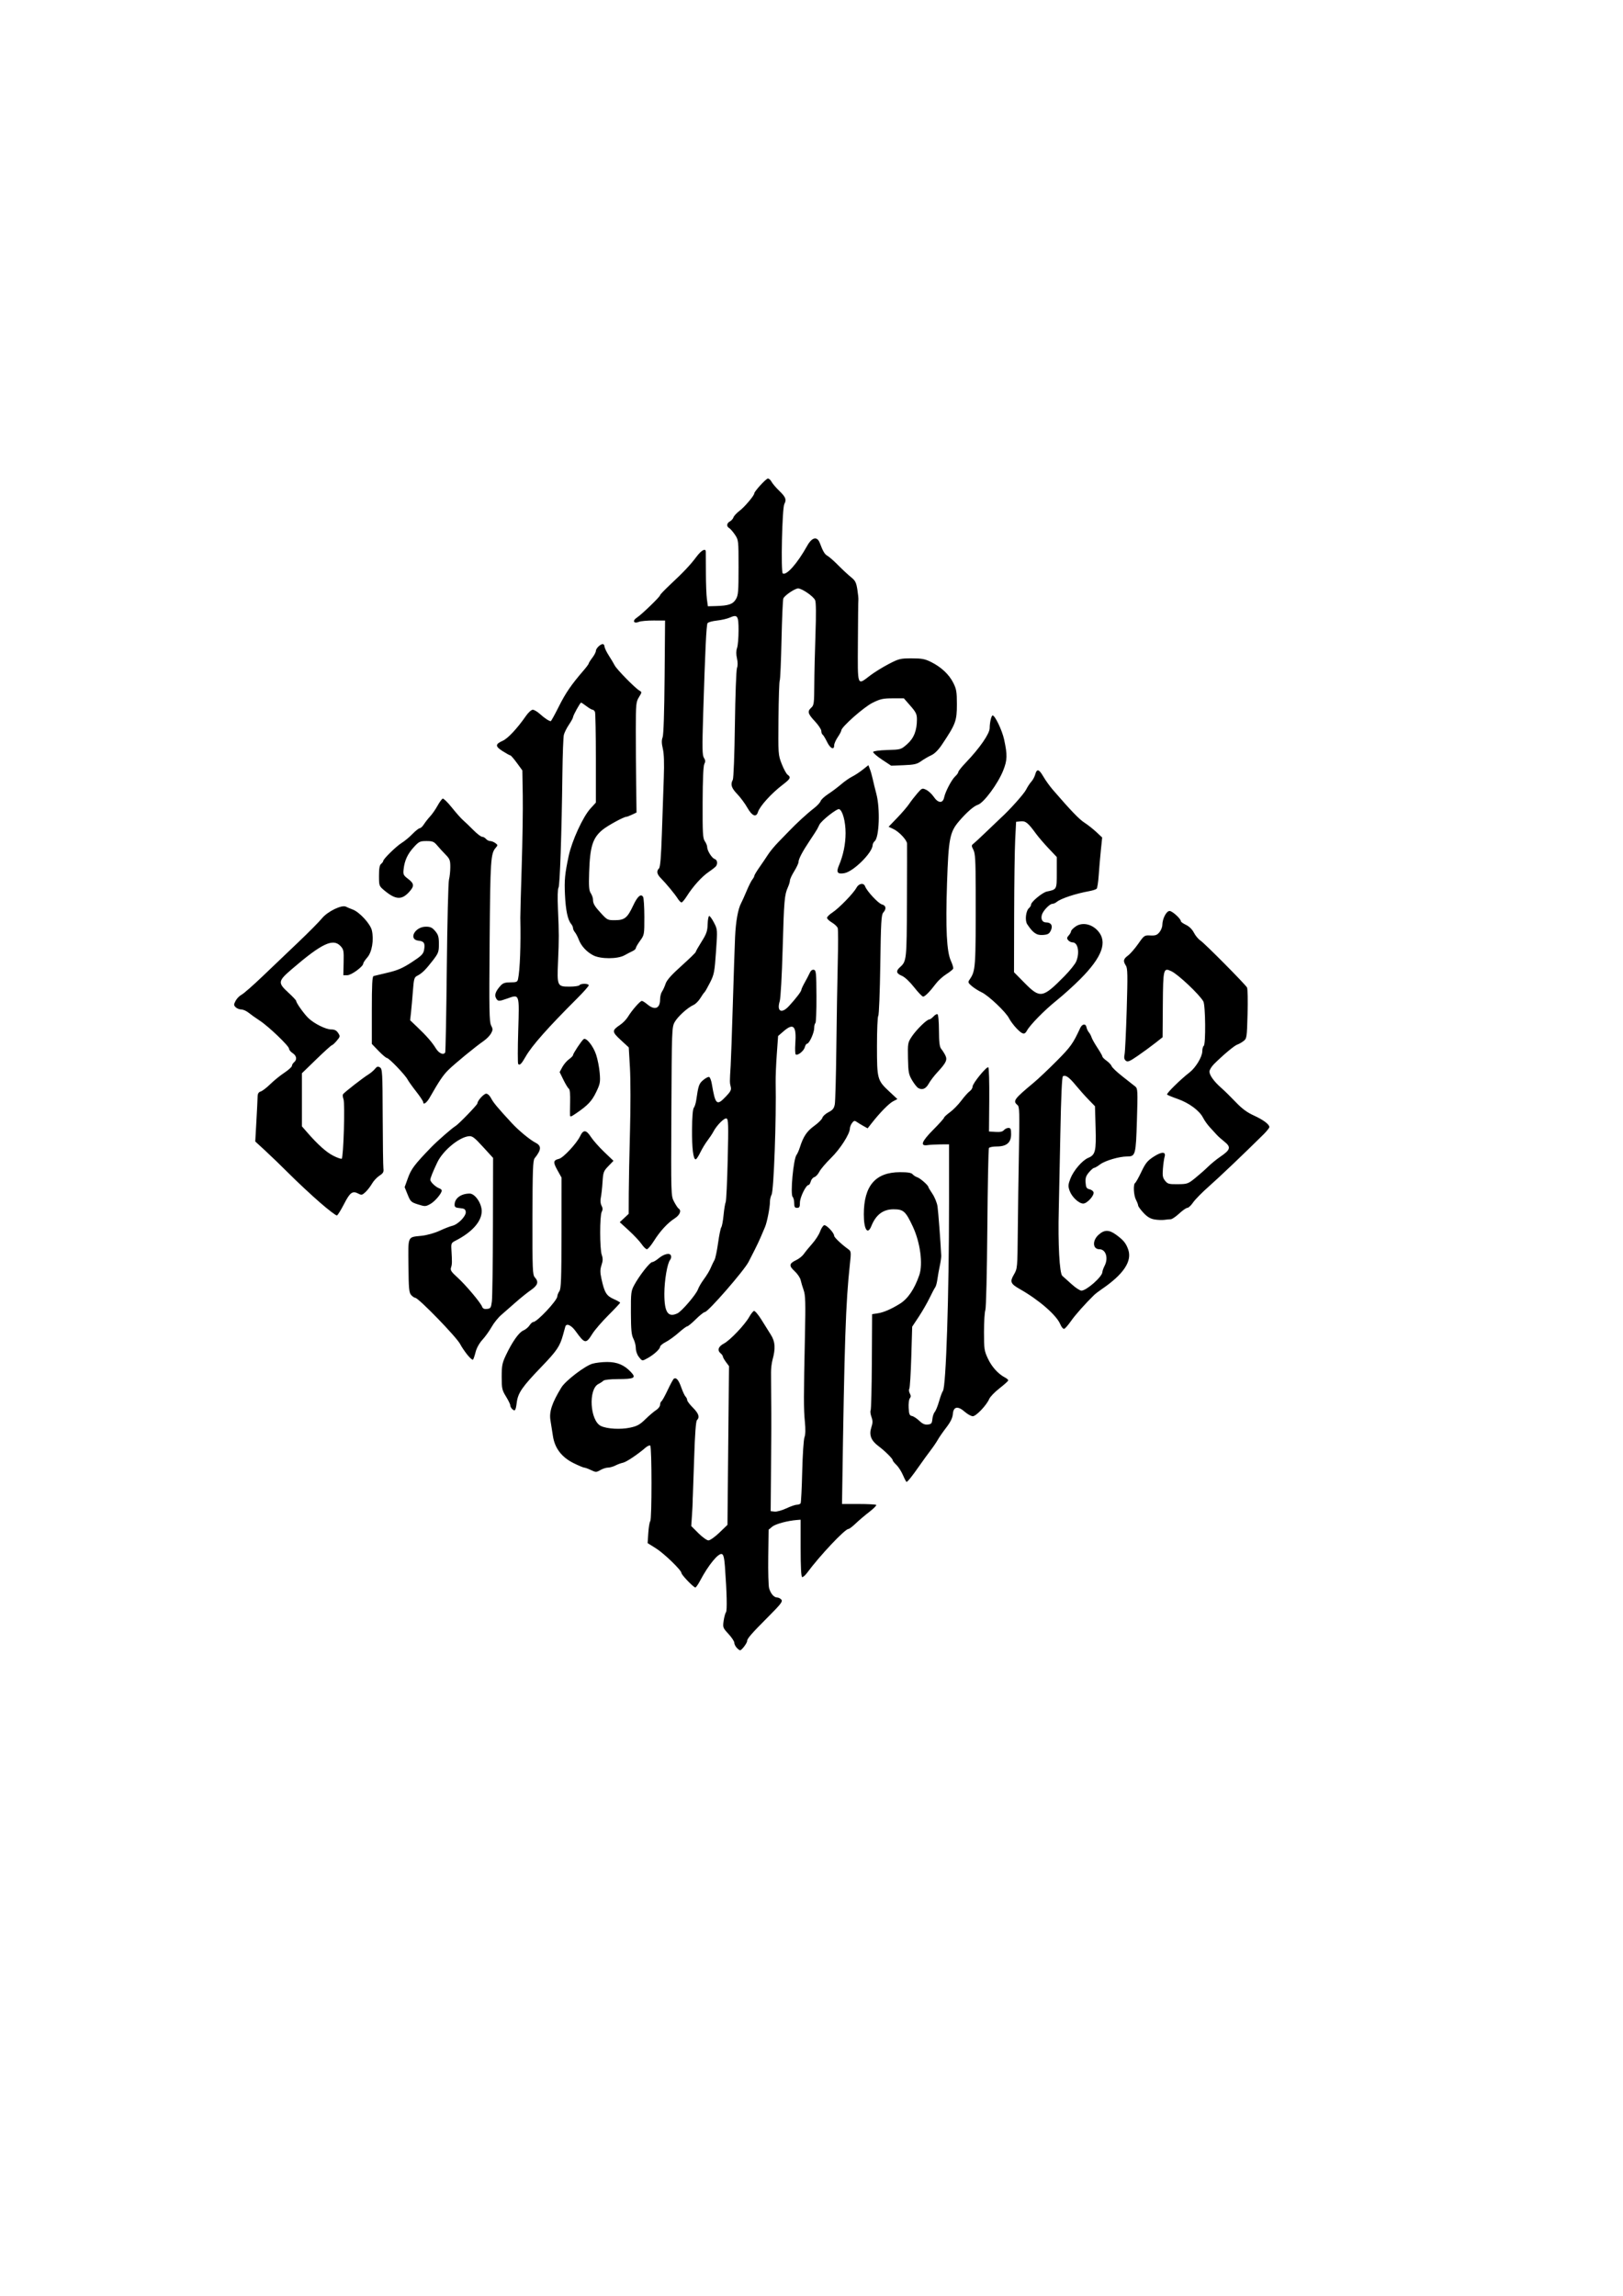<?xml version="1.0" encoding="UTF-8" standalone="no"?>
<!-- Created with Inkscape (http://www.inkscape.org/) --><svg height="297mm" id="svg2" inkscape:version="0.40+cvs" sodipodi:docbase="C:\My Documents\My Pictures" sodipodi:docname="diamante_illuminati.svg" sodipodi:version="0.32" width="210mm" xmlns="http://www.w3.org/2000/svg" xmlns:cc="http://web.resource.org/cc/" xmlns:dc="http://purl.org/dc/elements/1.1/" xmlns:inkscape="http://www.inkscape.org/namespaces/inkscape" xmlns:rdf="http://www.w3.org/1999/02/22-rdf-syntax-ns#" xmlns:sodipodi="http://inkscape.sourceforge.net/DTD/sodipodi-0.dtd" xmlns:svg="http://www.w3.org/2000/svg">
  <defs id="defs3"/>
  <sodipodi:namedview bordercolor="#666666" borderopacity="1.0" id="base" inkscape:current-layer="layer1" inkscape:cx="388.09899" inkscape:cy="523.98955" inkscape:document-units="px" inkscape:pageopacity="0.0" inkscape:pageshadow="2" inkscape:window-height="1153" inkscape:window-width="1600" inkscape:window-x="-4" inkscape:window-y="-4" inkscape:zoom="1.4346872" pagecolor="#ffffff"/>
  <g id="layer1" inkscape:groupmode="layer" inkscape:label="Layer 1">
    <path d="M 360.241,805.62 C 359.606,804.919 359.086,803.812 359.086,803.162 C 359.086,802.512 357.808,800.594 356.245,798.899 C 353.511,795.933 353.423,795.692 353.891,792.46 C 354.158,790.613 354.671,788.732 355.03,788.281 C 355.653,787.497 355.449,778.634 354.517,765.954 C 354.214,761.833 353.81,760.141 353.059,759.853 C 351.348,759.197 346.409,765.221 342.352,772.912 C 341.401,774.716 340.362,776.192 340.044,776.192 C 339.194,776.192 333.266,770.033 333.266,769.149 C 333.266,767.759 324.82,759.582 320.743,757.026 L 316.709,754.496 L 317.045,749.469 C 317.23,746.703 317.658,744.143 317.996,743.778 C 318.815,742.896 318.796,707.303 317.976,706.797 C 317.627,706.581 316.606,707.036 315.708,707.809 C 311.766,711.201 306.282,714.867 304.667,715.187 C 303.701,715.379 302.022,715.995 300.935,716.556 C 299.848,717.116 298.225,717.575 297.328,717.575 C 296.431,717.575 294.754,718.116 293.602,718.777 C 291.619,719.915 291.372,719.915 288.985,718.777 C 287.599,718.116 286.121,717.575 285.701,717.575 C 285.282,717.575 282.988,716.614 280.604,715.441 C 274.66,712.515 271.266,708.069 270.388,702.059 C 270.036,699.654 269.504,696.273 269.205,694.546 C 268.474,690.324 269.93,685.917 274.544,678.384 C 276.569,675.077 286.036,667.836 289.733,666.767 C 291.313,666.309 294.544,665.935 296.913,665.935 C 301.822,665.935 305.226,667.364 308.481,670.789 C 311.271,673.726 310.266,674.285 302.178,674.299 C 298.475,674.305 295.54,674.631 295.084,675.088 C 294.656,675.516 293.572,676.231 292.676,676.676 C 287.579,679.21 288.521,694.772 293.923,697.258 C 296.991,698.671 303.475,699.026 308.134,698.038 C 311.588,697.305 312.901,696.58 315.64,693.899 C 317.467,692.111 319.824,690.105 320.88,689.441 C 321.935,688.777 322.799,687.631 322.799,686.895 C 322.799,686.159 323.101,685.37 323.471,685.142 C 323.84,684.913 325.223,682.42 326.543,679.601 C 327.863,676.782 329.224,674.302 329.568,674.09 C 330.735,673.368 331.88,674.74 333.171,678.405 C 333.879,680.416 334.819,682.421 335.258,682.861 C 335.698,683.3 336.057,684.068 336.057,684.567 C 336.057,685.066 337.314,686.731 338.849,688.266 C 341.688,691.105 342.281,692.928 340.835,694.374 C 340.302,694.908 339.842,701.128 339.471,712.832 C 339.163,722.541 338.87,730.955 338.82,731.531 C 338.77,732.107 338.738,733.206 338.749,733.974 C 338.76,734.741 338.605,737.793 338.405,740.756 L 338.042,746.143 L 341.553,749.654 C 343.483,751.584 345.691,753.164 346.46,753.164 C 347.228,753.164 349.634,751.457 351.806,749.37 L 355.754,745.576 L 356.129,706.767 L 356.505,667.958 L 355.004,665.928 C 354.179,664.812 353.503,663.61 353.503,663.258 C 353.503,662.905 353.032,662.226 352.456,661.748 C 350.64,660.241 351.245,658.374 354.027,656.91 C 357.038,655.324 364.259,647.726 366.416,643.873 C 367.223,642.433 368.25,641.131 368.699,640.982 C 369.149,640.832 370.761,642.695 372.281,645.123 C 373.802,647.55 375.928,650.949 377.006,652.677 C 379.12,656.066 379.325,659.276 377.783,664.889 C 377.361,666.424 377.036,669.171 377.06,670.995 C 377.084,672.818 377.092,674.78 377.076,675.356 C 377.061,675.932 377.09,680.249 377.14,684.951 C 377.24,694.212 377.226,698.429 377.018,722.808 L 376.88,738.858 L 378.807,739.08 C 379.867,739.202 382.438,738.495 384.521,737.51 C 386.604,736.524 388.937,735.718 389.706,735.718 C 390.475,735.718 391.294,735.41 391.526,735.034 C 391.758,734.658 392.11,727.671 392.308,719.508 C 392.506,711.344 393.006,703.787 393.42,702.715 C 393.916,701.429 393.978,698.811 393.602,695.038 C 392.993,688.924 393,682.829 393.649,652.81 C 393.992,636.932 393.887,633.264 393.021,630.828 C 392.449,629.22 391.782,626.986 391.54,625.864 C 391.297,624.743 389.979,622.799 388.609,621.545 C 385.717,618.896 385.873,617.781 389.365,616.124 C 390.737,615.473 392.414,614.128 393.093,613.137 C 393.771,612.145 395.619,609.88 397.199,608.104 C 398.779,606.328 400.505,603.658 401.034,602.171 C 401.564,600.683 402.445,599.294 402.993,599.084 C 404.032,598.685 407.934,602.761 407.934,604.244 C 407.934,605.007 411.519,608.41 414.849,610.807 C 416.23,611.802 416.269,612.165 415.622,618.134 C 413.576,637.039 412.973,654.894 411.855,729.787 L 411.772,735.369 L 419.912,735.369 C 424.389,735.369 428.256,735.573 428.506,735.822 C 428.756,736.071 427.19,737.642 425.025,739.311 C 422.86,740.981 419.869,743.525 418.377,744.964 C 416.886,746.404 415.32,747.581 414.898,747.581 C 413.19,747.581 400.783,760.755 394.677,769.051 C 393.755,770.305 392.67,771.22 392.267,771.086 C 391.789,770.926 391.535,766.026 391.535,756.943 L 391.535,743.045 L 389.79,743.184 C 385.061,743.56 379.297,745.112 377.681,746.443 L 375.875,747.93 L 375.7,761.189 C 375.604,768.481 375.793,775.39 376.119,776.541 C 376.874,779.199 378.499,781.077 380.043,781.077 C 380.705,781.077 381.639,781.552 382.121,782.132 C 382.861,783.024 381.877,784.311 375.752,790.453 C 367.504,798.725 365.366,801.18 365.366,802.377 C 365.366,803.385 362.7,806.897 361.935,806.897 C 361.638,806.897 360.876,806.322 360.241,805.62 z M 441.571,721.237 C 440.786,719.414 439.335,717.161 438.345,716.231 C 437.355,715.301 436.545,714.27 436.545,713.941 C 436.545,713.173 432.719,709.398 429.485,706.975 C 425.96,704.335 424.917,701.552 426.103,697.958 C 426.847,695.703 426.858,694.698 426.159,692.765 C 425.682,691.446 425.506,690.021 425.768,689.597 C 426.03,689.174 426.3,678.417 426.368,665.693 L 426.493,642.558 L 429.251,642.136 C 432.101,641.701 435.796,640.106 440.034,637.484 C 443.987,635.038 447.2,630.311 449.559,623.469 C 451.445,617.998 450.029,607.43 446.365,599.642 C 442.864,592.198 441.814,591.266 436.935,591.272 C 431.855,591.279 428.335,593.946 426.12,599.467 C 424.285,604.042 422.426,601.138 422.435,593.71 C 422.451,579.769 428.141,573.15 440.123,573.132 C 443.948,573.126 445.684,573.411 446.292,574.144 C 446.757,574.705 447.804,575.375 448.618,575.633 C 450.019,576.078 453.99,579.574 453.99,580.363 C 453.99,580.565 454.896,582.081 456.003,583.731 C 457.11,585.381 458.224,588.145 458.478,589.872 C 458.85,592.388 459.964,607.147 460.296,613.947 C 460.334,614.715 460.024,616.913 459.609,618.832 C 459.193,620.751 458.66,623.734 458.424,625.461 C 458.188,627.188 457.711,628.961 457.364,629.4 C 457.017,629.839 455.77,632.194 454.593,634.634 C 453.415,637.073 451.02,641.229 449.27,643.868 L 446.089,648.668 L 445.65,663.412 C 445.409,671.521 444.974,678.54 444.684,679.009 C 444.394,679.479 444.507,680.518 444.935,681.318 C 445.509,682.39 445.507,683.021 444.929,683.718 C 444.495,684.24 444.239,686.326 444.357,688.377 C 444.533,691.453 444.809,692.133 445.965,692.338 C 446.733,692.474 448.343,693.522 449.544,694.667 C 451.142,696.191 452.264,696.687 453.731,696.52 C 455.459,696.322 455.767,695.954 455.964,693.848 C 456.09,692.505 456.611,690.935 457.123,690.359 C 457.634,689.784 458.589,687.428 459.246,685.126 C 459.902,682.823 460.743,680.559 461.115,680.095 C 462.646,678.181 464.109,633.087 464.109,587.778 L 464.109,559.516 L 459.922,559.544 C 457.619,559.56 454.804,559.717 453.666,559.893 C 449.803,560.493 450.646,558.16 456.376,552.392 C 459.286,549.463 461.667,546.808 461.667,546.492 C 461.667,546.176 462.959,544.981 464.539,543.836 C 466.119,542.692 468.619,540.137 470.095,538.16 C 471.571,536.182 473.418,534.115 474.2,533.567 C 474.983,533.019 475.623,531.988 475.623,531.276 C 475.623,529.718 482.475,521.324 483.32,521.847 C 483.647,522.049 483.854,529.194 483.781,537.725 L 483.648,553.236 L 486.85,553.444 C 489.087,553.589 490.321,553.327 490.947,552.572 C 491.441,551.978 492.434,551.491 493.154,551.491 C 494.239,551.491 494.465,552.024 494.465,554.581 C 494.465,558.678 492.249,560.563 487.433,560.563 C 485.589,560.563 483.87,560.901 483.615,561.315 C 483.36,561.728 483.011,579.335 482.84,600.442 C 482.665,622.101 482.241,639.577 481.868,640.559 C 481.504,641.517 481.206,646.334 481.206,651.264 C 481.206,659.647 481.333,660.497 483.173,664.388 C 485.06,668.377 488.155,671.777 491.499,673.534 C 492.362,673.987 493.069,674.611 493.069,674.92 C 493.069,675.228 491.162,676.961 488.832,678.771 C 486.502,680.58 484.226,682.931 483.773,683.994 C 482.457,687.086 477.357,692.453 475.734,692.453 C 474.932,692.453 473.177,691.487 471.833,690.308 C 468.412,687.304 466.279,687.683 465.979,691.348 C 465.821,693.279 464.877,695.227 462.766,697.978 C 461.122,700.12 459.253,702.815 458.614,703.967 C 457.975,705.118 456.37,707.473 455.048,709.201 C 453.726,710.928 451.223,714.382 449.484,716.877 C 446.074,721.771 443.841,724.553 443.323,724.553 C 443.144,724.553 442.355,723.061 441.571,721.237 z M 250.364,688.824 C 249.904,688.363 249.527,687.583 249.527,687.09 C 249.527,686.597 248.585,684.662 247.433,682.791 C 245.519,679.68 245.34,678.857 245.34,673.185 C 245.341,667.766 245.601,666.432 247.398,662.633 C 250.492,656.094 253.784,651.421 255.921,650.536 C 256.972,650.1 258.326,648.991 258.929,648.07 C 259.533,647.149 260.362,646.396 260.772,646.396 C 262.638,646.396 272.555,635.812 272.555,633.821 C 272.555,633.232 273.008,632.104 273.561,631.314 C 274.394,630.125 274.57,625.228 274.588,602.823 L 274.608,575.768 L 272.587,572.135 C 270.391,568.188 270.52,567.3 273.39,566.598 C 275.485,566.086 282.039,559.041 283.707,555.509 C 285.244,552.253 286.669,552.339 288.919,555.823 C 289.983,557.471 292.914,560.791 295.433,563.201 L 300.012,567.584 L 297.499,570.18 C 295.164,572.592 294.963,573.145 294.654,578.009 C 294.472,580.887 294.096,584.289 293.819,585.567 C 293.505,587.013 293.639,588.497 294.171,589.493 C 294.808,590.681 294.83,591.463 294.259,592.53 C 293.244,594.427 293.259,610.633 294.278,613.558 C 294.883,615.291 294.857,616.457 294.167,618.546 C 293.44,620.747 293.435,622.047 294.137,625.286 C 295.586,631.964 296.564,633.586 300.085,635.144 C 301.831,635.916 303.26,636.727 303.26,636.946 C 303.26,637.165 300.669,639.932 297.502,643.094 C 294.336,646.257 290.827,650.322 289.705,652.128 C 286.56,657.189 285.984,657.103 281.535,650.909 C 279.366,647.888 276.968,646.829 276.453,648.664 C 276.319,649.144 275.82,650.949 275.345,652.677 C 273.811,658.252 272.334,660.445 264.948,668.117 C 255.31,678.129 253.294,681.043 252.696,685.835 C 252.204,689.77 251.812,690.272 250.364,688.824 z M 228.476,662.323 C 227.164,660.663 225.633,658.381 225.073,657.25 C 223.426,653.92 204.67,634.583 203.055,634.549 C 202.635,634.54 201.745,633.93 201.079,633.194 C 200.029,632.034 199.851,630.111 199.749,618.819 C 199.615,603.94 199.147,604.99 206.261,604.218 C 208.849,603.937 212.596,602.886 214.984,601.77 C 217.287,600.694 220.085,599.599 221.201,599.338 C 224.061,598.667 228.055,594.514 227.771,592.508 C 227.589,591.225 227.04,590.877 224.928,590.702 C 222.846,590.53 222.311,590.199 222.311,589.086 C 222.311,585.907 225.419,583.591 229.684,583.591 C 232.299,583.591 235.57,588.364 235.57,592.178 C 235.57,597.217 230.842,602.526 222.66,606.673 C 220.753,607.64 220.583,608.01 220.751,610.841 C 221.123,617.113 221.102,618.165 220.581,619.715 C 220.135,621.042 220.638,621.828 223.708,624.6 C 227.704,628.209 235.044,636.92 235.791,638.941 C 236.121,639.834 236.829,640.144 238.183,639.988 C 239.926,639.787 240.147,639.439 240.544,636.278 C 240.785,634.359 241.017,617.796 241.059,599.472 L 241.136,566.155 L 236.19,560.742 C 231.93,556.082 230.963,555.36 229.23,555.547 C 224.455,556.064 216.579,562.613 213.864,568.325 C 211.633,573.019 210.448,575.981 210.448,576.864 C 210.448,577.92 213.052,580.403 214.81,581.023 C 215.481,581.26 216.031,581.732 216.031,582.071 C 216.031,583.489 212.716,587.418 210.461,588.673 C 208.147,589.96 207.859,589.97 204.431,588.89 C 201.071,587.831 200.733,587.512 199.356,584.103 L 197.881,580.451 L 199.517,575.924 C 201.105,571.528 202.714,569.402 210.8,561.018 C 213.753,557.955 221.112,551.526 222.744,550.583 C 224.253,549.711 233.477,540.176 233.477,539.488 C 233.477,538.182 236.593,534.743 237.777,534.743 C 238.481,534.743 239.526,535.73 240.178,537.011 C 241.237,539.089 243.387,541.665 250.291,549.129 C 253.674,552.786 259.143,557.305 261.913,558.732 C 264.894,560.269 264.774,562.193 261.439,566.339 C 260.614,567.365 260.433,572.379 260.392,595.398 C 260.347,620.954 260.442,623.327 261.564,624.569 C 263.552,626.769 263.032,628.421 259.605,630.791 C 257.864,631.995 254.491,634.708 252.11,636.819 C 249.73,638.931 246.573,641.695 245.096,642.962 C 243.619,644.229 241.511,646.859 240.413,648.806 C 239.314,650.752 237.288,653.576 235.909,655.081 C 234.421,656.706 233.079,659.112 232.605,661.004 C 232.166,662.757 231.595,664.449 231.335,664.765 C 231.075,665.081 229.789,663.982 228.476,662.323 z M 312.382,663.399 C 311.56,662.354 310.936,660.531 310.936,659.177 C 310.936,657.866 310.405,655.789 309.756,654.561 C 308.808,652.764 308.569,650.282 308.535,641.86 C 308.496,632.048 308.6,631.196 310.195,628.253 C 312.669,623.686 317.842,617.087 318.948,617.087 C 319.472,617.087 320.809,616.323 321.92,615.388 C 324.647,613.093 327.532,612.391 328.104,613.882 C 328.342,614.503 328.164,615.461 327.708,616.01 C 326.325,617.677 324.892,626.142 324.892,632.648 C 324.892,641.683 326.694,644.347 331.314,642.142 C 333.388,641.152 340.387,632.984 341.291,630.497 C 341.675,629.442 342.774,627.491 343.734,626.162 C 345.955,623.085 346.98,621.365 347.891,619.181 C 348.291,618.221 348.972,616.828 349.403,616.085 C 349.835,615.342 350.626,611.598 351.162,607.766 C 351.698,603.933 352.409,600.459 352.742,600.045 C 353.075,599.631 353.576,596.937 353.854,594.059 C 354.133,591.18 354.596,588.354 354.884,587.778 C 355.172,587.203 355.618,577.855 355.875,567.005 C 356.281,549.897 356.205,547.226 355.305,546.881 C 354.215,546.463 350.474,550.219 348.835,553.377 C 348.342,554.328 347.061,556.256 345.99,557.661 C 344.918,559.065 343.322,561.706 342.443,563.529 C 341.564,565.352 340.564,566.844 340.222,566.844 C 339.013,566.844 338.363,561.497 338.432,552.121 C 338.475,546.175 338.797,542.267 339.294,541.654 C 339.73,541.116 340.268,539.419 340.488,537.884 C 341.513,530.742 341.834,529.819 343.898,528.083 C 345.056,527.109 346.356,526.429 346.787,526.573 C 347.218,526.717 347.806,528.222 348.094,529.917 C 349.847,540.252 350.506,540.841 355.012,536.104 C 357.333,533.665 357.734,532.842 357.337,531.333 C 356.829,529.404 356.828,528.849 357.313,521.136 C 357.482,518.449 357.959,504.946 358.373,491.129 C 358.786,477.312 359.285,462.446 359.48,458.094 C 359.82,450.495 360.944,444.275 362.478,441.498 C 362.876,440.777 364.058,438.147 365.106,435.652 C 366.154,433.157 367.426,430.62 367.933,430.014 C 368.44,429.408 368.86,428.623 368.866,428.27 C 368.872,427.916 369.981,426.057 371.331,424.138 C 372.68,422.219 374.592,419.392 375.58,417.857 C 376.568,416.322 378.834,413.583 380.617,411.771 C 382.4,409.959 384.801,407.483 385.952,406.269 C 389.352,402.685 394.811,397.682 397.952,395.273 C 399.562,394.038 401.069,392.432 401.3,391.704 C 401.531,390.976 403.196,389.42 405.001,388.246 C 406.806,387.072 409.657,384.932 411.336,383.492 C 413.015,382.051 415.446,380.351 416.737,379.715 C 418.029,379.078 420.343,377.562 421.88,376.345 L 424.674,374.132 L 425.427,376.106 C 425.841,377.192 426.45,379.337 426.78,380.872 C 427.11,382.408 427.918,385.705 428.577,388.199 C 430.48,395.408 429.978,409.439 427.751,411.287 C 427.214,411.732 426.762,412.608 426.746,413.232 C 426.651,416.916 417.426,426.084 412.974,426.919 C 409.585,427.555 408.829,426.558 410.22,423.289 C 412.383,418.204 413.516,412.711 413.516,407.306 C 413.516,401.693 412.058,396.268 410.375,395.623 C 409.323,395.219 401.743,401.179 400.734,403.203 C 400.351,403.97 399.852,404.964 399.624,405.41 C 399.397,405.856 397.774,408.368 396.017,410.992 C 392.385,416.416 390.488,420.04 390.488,421.551 C 390.488,422.121 389.546,424.119 388.395,425.99 C 387.243,427.861 386.301,429.89 386.301,430.498 C 386.301,431.105 385.856,432.592 385.313,433.802 C 383.633,437.541 383.408,440.176 382.743,463.914 C 382.377,476.981 381.759,488.052 381.314,489.507 C 379.767,494.565 382.204,495.84 385.848,491.881 C 389.208,488.228 391.884,484.731 391.884,483.99 C 391.884,483.624 392.664,481.94 393.617,480.248 C 394.57,478.557 395.67,476.443 396.061,475.552 C 396.498,474.556 397.243,474.022 397.992,474.167 C 399.096,474.382 399.217,475.604 399.274,487.155 C 399.31,494.169 399.074,500.07 398.751,500.269 C 398.428,500.469 398.164,501.568 398.164,502.712 C 398.164,505.012 395.729,510.319 394.674,510.319 C 394.305,510.319 393.811,511.088 393.575,512.027 C 393.125,513.822 390.167,516.217 389.165,515.598 C 388.842,515.399 388.735,513.056 388.925,510.391 C 389.556,501.583 388.08,500.006 383.175,504.245 L 380.515,506.545 L 379.87,515.585 C 379.515,520.557 379.266,526.666 379.317,529.161 C 379.679,547.038 378.413,582.078 377.331,584.099 C 376.891,584.921 376.531,586.459 376.531,587.516 C 376.531,590.394 375.123,597.611 374.096,599.99 C 373.6,601.142 372.664,603.34 372.017,604.875 C 371.369,606.41 370.033,609.237 369.048,611.156 C 368.062,613.075 366.727,615.693 366.08,616.973 C 363.948,621.193 346.254,641.511 344.71,641.511 C 344.23,641.511 342.251,643.081 340.311,645 C 338.372,646.919 336.475,648.49 336.096,648.49 C 335.716,648.49 333.818,649.9 331.877,651.624 C 329.935,653.349 327.099,655.396 325.573,656.174 C 324.047,656.953 322.799,657.996 322.799,658.492 C 322.799,659.589 319.754,662.38 316.759,664.027 C 313.971,665.56 314.096,665.578 312.382,663.399 z M 518.503,647.463 C 516.649,643.026 508.106,635.601 498.762,630.305 C 494.167,627.7 493.767,626.724 495.84,623.178 C 497.541,620.269 497.567,619.974 497.734,602.084 C 497.827,592.105 498.08,574.33 498.297,562.584 C 498.64,543.956 498.554,541.114 497.624,540.342 C 495.19,538.322 495.833,537.434 505.63,529.273 C 507.741,527.515 512.765,522.761 516.795,518.708 C 523.586,511.88 524.755,510.241 528.257,502.643 C 529.221,500.55 530.981,500.351 531.338,502.294 C 531.478,503.062 531.995,504.161 532.486,504.737 C 532.976,505.313 533.569,506.414 533.803,507.186 C 534.037,507.957 535.33,510.261 536.677,512.306 C 538.024,514.351 539.126,516.289 539.126,516.613 C 539.126,516.938 540.049,517.86 541.178,518.664 C 542.306,519.468 543.42,520.667 543.653,521.328 C 543.885,521.99 546.29,524.259 548.996,526.37 C 551.702,528.48 554.491,530.679 555.192,531.254 C 556.384,532.233 556.437,533.307 555.996,547.721 C 555.474,564.8 555.298,565.448 551.178,565.448 C 547.344,565.448 540.383,567.499 537.951,569.345 C 536.729,570.272 535.422,571.031 535.047,571.031 C 534.672,571.031 533.536,572.016 532.523,573.22 C 531.069,574.947 530.725,576.009 530.891,578.251 C 531.066,580.627 531.386,581.16 532.841,581.501 C 533.799,581.725 534.677,582.402 534.794,583.006 C 535.111,584.655 531.579,588.476 529.737,588.476 C 527.575,588.476 524.101,585.182 523.045,582.132 C 522.305,579.995 522.361,579.146 523.426,576.359 C 524.947,572.375 529.242,567.349 532.156,566.142 C 535.685,564.68 536.128,562.86 535.784,551.246 L 535.478,540.883 L 532.323,537.639 C 530.588,535.854 527.749,532.667 526.015,530.557 C 522.793,526.635 521.067,525.444 519.788,526.259 C 519.326,526.553 518.883,536.525 518.557,553.934 C 518.276,568.902 517.924,585.859 517.774,591.617 C 517.346,608.007 518.134,622.65 519.506,623.817 C 520.126,624.344 522.181,626.186 524.073,627.91 C 525.964,629.633 528.117,631.044 528.857,631.044 C 531.349,631.044 539.041,624.235 539.105,621.972 C 539.121,621.396 539.603,620.026 540.177,618.927 C 542.147,615.148 540.791,610.807 537.64,610.807 C 534.355,610.807 534.085,606.623 537.188,603.789 C 540.027,601.195 542.343,601.179 545.825,603.726 C 549.417,606.355 550.632,607.84 551.726,610.94 C 553.74,616.648 549.441,623.083 538.759,630.346 C 537.348,631.306 535.675,632.595 535.043,633.212 C 530.697,637.447 525.85,642.899 523.764,645.899 C 522.416,647.839 520.92,649.557 520.44,649.717 C 519.948,649.881 519.102,648.897 518.503,647.463 z M 313.774,608.304 C 312.84,606.933 310.053,603.958 307.58,601.692 L 303.085,597.573 L 305.266,595.536 L 307.446,593.499 L 307.487,583.486 C 307.509,577.979 307.78,564.209 308.091,552.887 C 308.401,541.565 308.391,527.761 308.069,522.213 L 307.484,512.124 L 303.556,508.497 C 299.182,504.458 299.158,503.857 303.261,501.094 C 304.603,500.191 306.33,498.412 307.098,497.141 C 308.992,494.005 313.034,489.385 313.882,489.385 C 314.262,489.385 315.505,490.17 316.646,491.129 C 320.199,494.119 322.799,493.093 322.799,488.703 C 322.799,487.329 323.225,485.587 323.746,484.83 C 324.267,484.072 325.056,482.338 325.499,480.976 C 326.066,479.23 328.357,476.655 333.26,472.253 C 337.085,468.818 340.222,465.764 340.23,465.467 C 340.238,465.17 341.528,462.895 343.096,460.412 C 345.503,456.6 345.965,455.271 346.061,451.88 C 346.124,449.671 346.471,447.864 346.832,447.864 C 347.193,447.864 348.256,449.355 349.194,451.178 C 350.898,454.488 350.899,454.508 350.145,465.326 C 349.447,475.333 349.221,476.49 347.184,480.504 C 345.971,482.893 344.761,485.006 344.494,485.198 C 344.227,485.39 343.327,486.67 342.493,488.044 C 341.659,489.417 340.16,490.913 339.163,491.367 C 336.19,492.722 331.443,497.035 329.933,499.754 C 328.569,502.211 328.516,503.646 328.323,543.466 C 328.125,584.582 328.126,584.642 329.643,587.56 C 330.479,589.166 331.479,590.677 331.865,590.915 C 333.382,591.853 332.49,594.091 329.951,595.721 C 326.463,597.96 322.831,601.904 319.756,606.794 C 318.369,609.001 316.837,610.805 316.352,610.802 C 315.868,610.799 314.707,609.675 313.774,608.304 z M 564.566,596.236 C 562.536,595.885 561.023,594.972 559.176,592.984 C 557.764,591.464 556.601,589.864 556.59,589.428 C 556.58,588.992 556.102,587.736 555.529,586.637 C 554.375,584.424 554.111,579.016 555.126,578.388 C 555.483,578.168 556.854,575.716 558.173,572.939 C 560.187,568.701 561.15,567.516 564.178,565.557 C 568.153,562.985 570.304,563.015 569.521,565.631 C 569.264,566.49 568.899,569.077 568.71,571.379 C 568.425,574.848 568.605,575.866 569.759,577.311 C 571.014,578.882 571.633,579.05 576.004,579.004 C 580.658,578.954 581.01,578.828 584.59,575.925 C 586.643,574.26 589.459,571.771 590.848,570.394 C 592.237,569.017 594.98,566.791 596.943,565.448 C 601.789,562.133 602.102,560.852 598.722,558.164 C 597.244,556.989 595.556,555.47 594.97,554.788 C 594.384,554.106 592.943,552.536 591.768,551.299 C 590.592,550.061 589.038,547.888 588.315,546.47 C 586.544,542.998 581.452,539.25 575.842,537.288 C 573.303,536.4 571.005,535.453 570.735,535.183 C 570.259,534.707 577.329,527.744 581.741,524.343 C 584.736,522.035 587.944,516.712 587.96,514.024 C 587.968,512.8 588.288,511.603 588.671,511.366 C 589.706,510.727 589.529,491.5 588.472,489.629 C 586.561,486.246 576.237,476.496 572.859,474.886 C 568.934,473.014 568.798,473.545 568.664,491.329 L 568.544,507.159 L 564.826,510.083 C 562.78,511.692 558.975,514.472 556.369,516.262 C 552.377,519.005 551.462,519.376 550.553,518.621 C 549.786,517.985 549.609,517.109 549.941,515.593 C 550.198,514.42 550.677,504.51 551.006,493.572 C 551.511,476.72 551.449,473.447 550.598,472.138 C 549.138,469.892 549.345,468.896 551.624,467.21 C 552.742,466.384 554.993,463.801 556.628,461.471 C 559.532,457.332 559.671,457.236 562.581,457.387 C 564.995,457.512 565.829,457.218 566.974,455.843 C 567.752,454.909 568.398,453.319 568.411,452.31 C 568.451,449.162 570.385,445.421 571.972,445.421 C 573.307,445.421 577.506,449.254 577.506,450.473 C 577.506,450.778 578.636,451.565 580.017,452.224 C 581.566,452.963 583.04,454.425 583.864,456.041 C 584.599,457.481 586.04,459.21 587.067,459.883 C 589.117,461.226 608.905,481.182 609.838,482.846 C 610.157,483.417 610.274,489.252 610.096,495.814 C 609.784,507.36 609.72,507.786 608.12,509.021 C 607.21,509.722 605.838,510.498 605.07,510.745 C 603.694,511.187 598.158,515.816 593.731,520.225 C 592.483,521.468 591.463,523.14 591.463,523.942 C 591.463,525.736 593.728,528.855 597.293,531.968 C 598.772,533.261 601.912,536.344 604.271,538.82 C 607.339,542.041 609.85,543.908 613.095,545.382 C 617.741,547.492 620.781,549.756 620.759,551.09 C 620.752,551.502 619.417,553.155 617.793,554.762 C 607.968,564.484 596.32,575.573 591.175,580.102 C 587.906,582.981 584.43,586.514 583.452,587.953 C 582.474,589.392 581.22,590.57 580.667,590.57 C 580.113,590.57 578.312,591.822 576.664,593.352 C 575.016,594.883 573.158,596.139 572.534,596.144 C 571.91,596.148 570.497,596.281 569.394,596.438 C 568.29,596.595 566.118,596.504 564.566,596.236 z M 156.346,587.858 C 152.112,584.168 145.509,578.009 141.672,574.171 C 137.834,570.333 132.475,565.151 129.761,562.657 L 124.828,558.121 L 125.378,548.351 C 125.681,542.978 125.948,537.582 125.97,536.361 C 126,534.715 126.403,534.015 127.526,533.659 C 128.359,533.395 130.455,531.783 132.185,530.078 C 133.914,528.374 137.001,525.869 139.044,524.513 C 141.087,523.157 142.759,521.645 142.759,521.153 C 142.759,520.662 143.23,519.869 143.806,519.391 C 145.368,518.095 145.073,516.207 143.108,514.92 C 142.148,514.291 141.363,513.323 141.363,512.769 C 141.363,511.436 131.311,501.814 126.981,499.003 C 125.104,497.784 122.681,496.063 121.596,495.179 C 120.511,494.295 118.885,493.572 117.982,493.572 C 117.08,493.572 115.85,493.08 115.25,492.48 C 114.272,491.503 114.268,491.177 115.209,489.358 C 115.786,488.241 117.119,486.879 118.169,486.332 C 119.22,485.785 123.848,481.726 128.453,477.313 C 133.059,472.9 140.91,465.411 145.899,460.67 C 150.889,455.93 156.07,450.7 157.413,449.048 C 160.174,445.655 167.153,442.255 169.183,443.315 C 169.81,443.642 171.294,444.267 172.482,444.705 C 175.809,445.931 181.136,451.734 181.857,454.918 C 182.91,459.568 181.906,465.532 179.634,468.119 C 178.543,469.362 177.65,470.705 177.65,471.104 C 177.65,472.562 171.843,476.824 169.857,476.824 L 167.898,476.824 L 168.042,470.576 C 168.173,464.843 168.047,464.181 166.516,462.551 C 162.865,458.665 157.374,461.27 142.731,473.838 C 135.897,479.703 135.774,480.53 141.014,485.319 C 143.125,487.248 144.852,489.094 144.852,489.42 C 144.852,490.393 148.773,495.875 150.899,497.875 C 153.777,500.581 159.368,503.341 161.973,503.341 C 163.597,503.341 164.544,503.819 165.347,505.045 C 166.405,506.659 166.369,506.861 164.668,508.883 C 163.68,510.057 162.635,511.017 162.345,511.017 C 162.055,511.017 158.629,514.11 154.731,517.89 L 147.644,524.762 L 147.644,537.736 L 147.644,550.709 L 150.262,553.717 C 155.443,559.67 159.595,563.376 163.036,565.119 C 164.962,566.095 166.793,566.736 167.105,566.543 C 167.973,566.006 168.769,539.523 167.979,537.444 C 167.609,536.47 167.514,535.369 167.768,534.997 C 168.391,534.083 177.48,526.999 180.093,525.39 C 181.244,524.682 182.723,523.434 183.378,522.619 C 184.339,521.424 184.813,521.286 185.821,521.911 C 186.979,522.63 187.077,524.393 187.153,545.986 C 187.198,558.801 187.355,570.216 187.502,571.352 C 187.721,573.052 187.377,573.67 185.556,574.841 C 184.338,575.624 182.712,577.366 181.942,578.712 C 181.172,580.059 179.736,581.918 178.75,582.844 C 177.169,584.329 176.762,584.423 175.302,583.642 C 172.411,582.094 171.194,582.96 168.28,588.635 C 166.762,591.593 165.187,594.137 164.781,594.29 C 164.375,594.442 160.579,591.548 156.346,587.858 z M 388.395,588.267 C 388.395,587 388.054,585.624 387.639,585.208 C 386.396,583.965 388.005,566.59 389.542,564.662 C 389.962,564.135 390.704,562.447 391.189,560.912 C 392.841,555.692 394.609,553.066 398.214,550.476 C 400.194,549.053 401.975,547.273 402.172,546.519 C 402.369,545.765 403.709,544.547 405.149,543.812 C 407.223,542.754 407.866,541.951 408.241,539.954 C 408.501,538.567 408.844,526.072 409.002,512.187 C 409.16,498.303 409.468,479.771 409.686,471.005 C 409.904,462.24 409.899,454.491 409.675,453.785 C 409.451,453.079 408.182,451.861 406.856,451.078 C 405.53,450.296 404.447,449.252 404.449,448.76 C 404.452,448.267 405.63,447.105 407.066,446.178 C 410.225,444.138 417.415,436.739 418.819,434.082 C 419.969,431.906 422.397,431.507 423.07,433.384 C 423.907,435.719 429.55,441.777 431.297,442.215 C 433.309,442.72 433.58,444.383 431.946,446.189 C 430.99,447.245 430.787,450.806 430.488,471.715 C 430.297,485.079 429.855,496.312 429.505,496.677 C 429.155,497.042 428.869,503.666 428.869,511.399 C 428.869,527.706 429.003,528.197 435.009,533.796 L 438.859,537.385 L 436.807,538.446 C 434.752,539.509 430.361,543.967 426.41,549.002 L 424.3,551.691 L 422.223,550.535 C 421.08,549.9 419.605,548.999 418.943,548.532 C 417.951,547.832 417.559,547.925 416.698,549.064 C 416.124,549.824 415.644,551.029 415.632,551.743 C 415.586,554.442 410.932,561.731 406.441,566.137 C 403.893,568.636 401.306,571.68 400.692,572.9 C 400.078,574.12 398.975,575.309 398.241,575.542 C 397.508,575.775 396.713,576.739 396.476,577.685 C 396.238,578.631 395.749,579.405 395.389,579.405 C 394.133,579.405 391.186,585.44 391.186,588.014 C 391.186,590.105 390.932,590.57 389.79,590.57 C 388.677,590.57 388.395,590.105 388.395,588.267 z M 278.748,545.385 C 278.699,545.098 278.729,542.151 278.814,538.838 C 278.911,535.072 278.683,532.638 278.206,532.343 C 277.787,532.084 276.597,530.143 275.562,528.03 L 273.681,524.188 L 274.999,521.74 C 275.724,520.393 277.198,518.665 278.274,517.898 C 279.351,517.132 280.231,516.228 280.231,515.89 C 280.231,515.099 284.463,508.734 285.429,508.072 C 286.714,507.192 290.074,511.371 291.503,515.627 C 292.262,517.889 293.06,521.953 293.276,524.657 C 293.637,529.158 293.486,529.955 291.494,534.078 C 289.408,538.394 287.438,540.474 281.773,544.339 C 279.273,546.044 278.881,546.18 278.748,545.385 z M 206.959,538.908 C 206.959,538.447 205.435,536.131 203.572,533.761 C 201.709,531.39 199.774,528.679 199.271,527.736 C 198.064,525.473 190.203,517.299 189.228,517.294 C 188.809,517.292 186.975,515.744 185.152,513.855 L 181.837,510.42 L 181.837,493.949 C 181.837,481.37 182.043,477.419 182.71,477.228 C 183.189,477.091 186.314,476.34 189.653,475.559 C 194.419,474.444 196.931,473.354 201.331,470.488 C 206.069,467.402 207.004,466.476 207.374,464.508 C 207.987,461.238 207.388,460.204 204.731,459.949 C 199.545,459.45 202.818,453.098 208.261,453.098 C 210.487,453.098 211.372,453.513 212.829,455.245 C 214.333,457.032 214.635,458.092 214.635,461.578 C 214.635,465.454 214.409,466.058 211.58,469.724 C 208.154,474.164 206.283,475.989 203.989,477.128 C 202.593,477.821 202.369,478.621 201.924,484.517 C 201.649,488.154 201.231,492.865 200.996,494.987 L 200.568,498.844 L 203.938,502.056 C 208.645,506.543 211.264,509.541 213.139,512.587 C 214.651,515.045 216.844,516.014 217.713,514.608 C 217.915,514.28 218.271,495.674 218.502,473.262 C 218.734,450.849 219.213,431.413 219.567,430.069 C 219.921,428.726 220.212,425.957 220.214,423.916 C 220.217,420.664 219.938,419.922 217.95,417.908 C 216.703,416.644 214.855,414.624 213.843,413.419 C 212.238,411.505 211.567,411.228 208.55,411.228 C 205.375,411.228 204.874,411.469 202.383,414.194 C 199.338,417.524 197.87,420.679 197.389,424.926 C 197.089,427.577 197.263,427.961 199.568,429.719 C 202.604,432.034 202.696,433.265 200.048,436.164 C 196.436,440.118 193.464,439.944 188.067,435.463 C 185.38,433.233 185.352,433.158 185.339,428.236 C 185.33,424.654 185.619,423.019 186.373,422.393 C 186.949,421.915 187.42,421.267 187.42,420.953 C 187.42,419.993 193.897,413.67 196.492,412.098 C 197.835,411.284 200.175,409.342 201.693,407.783 C 203.21,406.223 204.822,404.947 205.276,404.947 C 205.73,404.947 206.649,404.084 207.318,403.028 C 207.988,401.973 209.358,400.225 210.363,399.145 C 211.369,398.065 212.989,395.732 213.964,393.961 C 214.938,392.19 216.084,390.624 216.511,390.482 C 216.937,390.34 218.966,392.329 221.02,394.901 C 223.073,397.474 225.526,400.237 226.47,401.042 C 227.415,401.847 229.658,403.997 231.455,405.82 C 233.253,407.643 235.189,409.134 235.759,409.134 C 236.329,409.134 237.186,409.605 237.664,410.181 C 238.141,410.757 239.062,411.228 239.709,411.228 C 240.356,411.228 241.491,411.671 242.231,412.212 C 243.475,413.121 243.492,413.292 242.453,414.479 C 239.962,417.326 239.775,420.168 239.447,459.998 C 239.169,493.814 239.268,499.628 240.156,501.344 C 241.068,503.108 241.068,503.565 240.151,505.26 C 239.58,506.316 237.981,507.964 236.598,508.924 C 232.393,511.841 222.14,520.265 219.145,523.264 C 216.622,525.79 214.742,528.589 210.099,536.733 C 208.676,539.229 206.959,540.418 206.959,538.908 z M 449,531.949 C 448.366,531.571 447.022,529.854 446.013,528.133 C 444.376,525.34 444.163,524.192 444.026,517.443 C 443.878,510.176 443.949,509.766 445.864,506.866 C 448.06,503.54 453.206,498.479 454.406,498.465 C 454.826,498.46 455.745,497.821 456.448,497.044 C 457.151,496.267 458.044,495.737 458.433,495.866 C 458.849,496.005 459.156,499.278 459.181,503.835 C 459.214,509.732 459.48,511.875 460.301,512.863 C 460.893,513.575 461.787,514.978 462.286,515.98 C 463.392,518.199 462.731,519.616 458.414,524.276 C 456.814,526.003 454.904,528.515 454.169,529.859 C 452.78,532.397 450.975,533.127 449,531.949 z M 253.423,520.263 C 253.156,519.996 253.158,512.633 253.429,503.901 C 253.992,485.728 254.111,486.079 248.091,488.217 C 243.909,489.702 243.455,489.684 242.548,487.989 C 241.712,486.426 242.418,484.554 244.851,481.883 C 245.955,480.671 247.046,480.313 249.635,480.313 C 252.547,480.313 253.034,480.106 253.331,478.743 C 254.283,474.362 254.741,462.105 254.452,448.736 C 254.425,447.489 254.729,436.262 255.127,423.789 C 255.526,411.315 255.76,395.614 255.648,388.897 L 255.445,376.685 L 252.77,373.022 C 251.298,371.007 249.871,369.358 249.598,369.358 C 249.325,369.358 247.633,368.427 245.838,367.288 C 242.089,364.911 242.1,363.855 245.891,362.172 C 248.39,361.063 252.959,356.162 257.245,349.993 C 258.378,348.362 259.861,347.028 260.541,347.028 C 261.221,347.028 262.806,347.968 264.065,349.117 C 266.22,351.086 268.521,352.61 269.339,352.61 C 269.539,352.61 271.315,349.392 273.285,345.457 C 276.631,338.774 279.38,334.769 285.431,327.761 C 286.793,326.184 287.907,324.671 287.907,324.4 C 287.907,324.128 288.692,322.877 289.652,321.619 C 290.611,320.361 291.396,318.86 291.396,318.284 C 291.396,317.08 293.557,314.927 294.766,314.927 C 295.216,314.927 295.608,315.477 295.638,316.149 C 295.668,316.82 296.606,318.783 297.721,320.51 C 298.836,322.237 300.146,324.43 300.632,325.382 C 301.612,327.303 310.623,336.482 312.683,337.657 C 313.953,338.382 313.946,338.483 312.468,340.875 C 311.037,343.191 310.941,344.185 310.933,356.875 C 310.928,364.316 311.005,376.452 311.104,383.842 L 311.285,397.279 L 309.086,398.322 C 307.876,398.895 306.625,399.365 306.306,399.365 C 305.048,399.365 297.14,403.681 294.675,405.713 C 289.838,409.7 288.531,413.832 288.112,426.466 C 287.88,433.437 288.033,435.39 288.913,436.734 C 289.511,437.647 290.001,439.054 290.001,439.86 C 290.001,441.854 290.772,443.139 294.18,446.817 C 296.947,449.804 297.273,449.956 300.839,449.921 C 305.473,449.876 306.831,448.773 309.633,442.78 C 311.748,438.256 313.4,436.804 314.484,438.516 C 314.824,439.052 315.106,443.447 315.112,448.283 C 315.122,456.952 315.093,457.116 313.029,459.965 C 311.878,461.555 310.936,463.18 310.936,463.576 C 310.936,463.973 310.229,464.625 309.365,465.026 C 308.502,465.427 306.696,466.361 305.353,467.101 C 301.972,468.965 293.756,468.974 290.147,467.118 C 286.893,465.444 284.213,462.534 283.019,459.378 C 282.511,458.035 281.675,456.44 281.163,455.834 C 280.65,455.228 280.231,454.311 280.231,453.795 C 280.231,453.28 279.817,452.363 279.31,451.757 C 277.62,449.737 276.653,445.146 276.283,437.396 C 275.946,430.332 276.241,427.263 278.092,418.555 C 279.67,411.134 285.043,399.405 288.714,395.368 L 291.396,392.418 L 291.396,370.826 C 291.396,358.951 291.206,348.739 290.973,348.131 C 290.74,347.524 290.22,347.028 289.818,347.028 C 289.415,347.028 288.056,346.243 286.798,345.283 C 285.541,344.324 284.36,343.538 284.175,343.538 C 283.711,343.538 280.231,349.837 280.231,350.678 C 280.231,351.054 279.336,352.688 278.242,354.309 C 277.148,355.93 276.026,358.174 275.748,359.295 C 275.471,360.416 275.153,368.713 275.042,377.732 C 274.673,407.694 273.802,433.199 273.119,434.045 C 272.713,434.548 272.609,438.704 272.858,444.512 C 273.387,456.869 273.389,458.501 272.901,470.01 C 272.387,482.151 272.501,482.406 278.47,482.406 C 280.929,482.406 283.134,482.092 283.371,481.709 C 283.954,480.766 287.907,480.816 287.907,481.765 C 287.907,482.18 285.316,485.105 282.148,488.266 C 267.946,502.436 260.103,511.296 257.086,516.578 C 255.004,520.223 254.196,521.037 253.423,520.263 z M 497.125,502.818 C 495.747,501.379 494.088,499.148 493.44,497.862 C 491.891,494.788 483.374,486.729 480.014,485.16 C 478.559,484.48 476.426,483.132 475.274,482.165 C 473.476,480.655 473.303,480.228 474.044,479.139 C 477.162,474.559 477.201,473.996 477.14,434.835 C 477.117,420.592 476.923,417.254 476.016,415.5 C 475.009,413.552 475.016,413.308 476.099,412.479 C 476.747,411.983 479.715,409.222 482.695,406.343 C 485.676,403.464 488.679,400.599 489.37,399.976 C 493.66,396.108 500.762,388.175 501.789,386.106 C 502.456,384.763 503.609,382.998 504.352,382.185 C 505.094,381.371 505.938,379.822 506.227,378.741 C 507.032,375.73 508.071,375.961 510.186,379.621 C 511.248,381.461 513.338,384.379 514.83,386.106 C 523.619,396.282 527.782,400.615 530.328,402.237 C 531.904,403.241 534.5,405.283 536.096,406.773 L 538.998,409.483 L 538.351,415.764 C 537.995,419.218 537.524,424.713 537.304,427.976 C 537.084,431.238 536.634,434.19 536.304,434.536 C 535.974,434.882 534.355,435.411 532.705,435.712 C 525.908,436.951 518.783,439.318 516.74,441.016 C 516.134,441.52 515.172,441.932 514.603,441.932 C 513.312,441.932 510.124,445.27 509.53,447.242 C 508.881,449.399 509.743,451.004 511.551,451.004 C 514.044,451.004 514.999,452.634 513.88,454.98 C 513.107,456.6 512.439,456.972 509.99,457.15 C 506.931,457.372 505.171,456.164 502.34,451.899 C 501.13,450.077 501.677,445.28 503.242,443.981 C 503.788,443.528 504.234,442.749 504.234,442.25 C 504.234,440.958 509.792,436.369 511.892,435.927 C 516.865,434.879 516.795,435.011 516.795,426.661 L 516.795,419.036 L 512.783,414.794 C 510.576,412.461 507.828,409.262 506.677,407.686 C 502.713,402.258 501.599,401.354 499.163,401.589 L 496.907,401.807 L 496.462,410.53 C 496.217,415.328 495.987,431.878 495.952,447.308 L 495.886,475.363 L 501.084,480.629 C 508.665,488.309 509.899,488.095 520.585,477.248 C 523.191,474.603 525.759,471.395 526.293,470.118 C 528.108,465.773 527.166,460.774 524.532,460.774 C 523.825,460.774 522.851,460.297 522.367,459.714 C 521.65,458.85 521.698,458.421 522.63,457.391 C 523.259,456.696 523.773,455.781 523.773,455.358 C 523.773,454.935 524.732,453.906 525.904,453.071 C 529.079,450.81 533.711,451.646 536.822,455.042 C 541.767,460.441 539.078,467.882 528.255,478.752 C 525.097,481.923 519.874,486.633 516.649,489.219 C 510.801,493.907 503.679,501.165 502.183,503.961 C 501.065,506.049 499.989,505.806 497.125,502.818 z M 447.017,482.695 C 444.847,479.934 442.453,477.701 441.021,477.103 C 438.279,475.957 438.026,474.803 440.105,472.921 C 443.36,469.976 443.407,469.537 443.527,440.852 C 443.59,425.902 443.614,413.132 443.582,412.473 C 443.496,410.733 439.709,406.679 436.943,405.367 L 434.559,404.235 L 438.755,399.881 C 441.063,397.486 443.688,394.428 444.59,393.084 C 445.491,391.741 447.287,389.419 448.582,387.924 C 450.859,385.292 451,385.237 452.96,386.179 C 454.074,386.715 455.725,388.252 456.629,389.595 C 458.755,392.752 461.077,392.912 461.699,389.944 C 462.311,387.026 465.411,381.136 467.174,379.543 C 467.983,378.812 468.646,377.87 468.648,377.449 C 468.65,377.029 470.307,374.958 472.331,372.847 C 479.086,365.8 483.964,358.753 483.984,356.012 C 484.004,353.209 484.802,349.819 485.442,349.819 C 486.598,349.819 490.087,357.128 491.044,361.558 C 492.693,369.187 492.621,371.633 490.597,376.727 C 488.023,383.203 481.078,392.595 478.197,393.494 C 476.247,394.102 472.678,397.218 469.015,401.51 C 464.469,406.835 463.857,409.985 463.128,431.814 C 462.388,453.972 462.95,465.292 465.012,469.779 C 465.789,471.47 466.292,473.198 466.131,473.619 C 465.969,474.04 464.457,475.258 462.771,476.325 C 461.084,477.392 458.827,479.432 457.754,480.859 C 454.804,484.784 452.343,487.291 451.44,487.291 C 450.994,487.291 449.003,485.223 447.017,482.695 z M 331.397,439.315 C 330.048,437.167 325.807,432.038 323.15,429.345 C 321.221,427.39 320.95,425.916 322.275,424.591 C 322.891,423.976 323.308,418.85 323.692,407.181 C 323.991,398.084 324.407,385.932 324.617,380.174 C 324.874,373.102 324.721,368.532 324.146,366.084 C 323.525,363.445 323.496,361.93 324.04,360.502 C 324.51,359.269 324.871,348.311 325.014,330.978 L 325.241,303.413 L 319.658,303.392 C 316.588,303.38 313.361,303.67 312.487,304.036 C 309.907,305.116 309.075,303.527 311.423,302.003 C 313.807,300.457 322.799,291.776 322.799,291.021 C 322.799,290.723 325.057,288.365 327.817,285.781 C 334.419,279.601 337.609,276.214 340.621,272.185 C 342.992,269.015 345.09,267.887 345.164,269.743 C 345.183,270.223 345.204,274.855 345.21,280.036 C 345.216,285.217 345.435,291.027 345.698,292.946 L 346.176,296.435 L 350.014,296.33 C 356.253,296.159 358.372,295.448 359.845,293.032 C 361.03,291.089 361.174,289.397 361.177,277.45 C 361.179,264.201 361.159,264.018 359.383,261.4 C 358.395,259.944 357.139,258.501 356.592,258.194 C 355.183,257.404 355.358,255.789 356.945,254.94 C 357.687,254.543 358.474,253.648 358.696,252.951 C 358.917,252.254 360.273,250.798 361.709,249.715 C 364.131,247.889 368.855,242.299 368.855,241.258 C 368.855,240.275 374.624,233.979 375.525,233.979 C 376.052,233.979 376.85,234.686 377.3,235.549 C 377.749,236.413 379.487,238.449 381.162,240.074 C 384.258,243.076 384.715,244.288 383.564,246.439 C 382.493,248.44 381.789,279.753 382.801,280.378 C 384.616,281.5 389.928,275.492 394.738,266.875 C 397.106,262.633 399.63,262.08 400.926,265.519 C 402.5,269.698 403.326,271.063 404.735,271.817 C 405.5,272.227 407.872,274.322 410.004,276.474 C 412.137,278.625 414.949,281.234 416.254,282.271 C 418.239,283.85 418.731,284.817 419.269,288.203 C 419.622,290.428 419.849,292.719 419.772,293.295 C 419.695,293.871 419.59,303.134 419.54,313.881 C 419.435,336.229 419.056,335.204 425.592,330.237 C 427.586,328.721 431.621,326.227 434.558,324.693 C 439.568,322.078 440.266,321.906 445.84,321.906 C 450.857,321.906 452.348,322.19 455.416,323.731 C 460.356,326.212 464.13,329.772 466.21,333.914 C 467.714,336.908 467.947,338.308 467.947,344.332 C 467.947,352.492 467.399,353.977 460.666,364.042 C 458.877,366.715 457.05,368.54 455.423,369.275 C 454.05,369.897 451.831,371.19 450.492,372.149 C 448.432,373.627 447.122,373.931 441.938,374.138 L 435.817,374.383 L 431.285,371.381 C 428.792,369.731 426.861,368.05 426.995,367.648 C 427.135,367.224 430.05,366.832 433.914,366.717 C 440.551,366.519 440.609,366.502 443.633,363.84 C 446.937,360.932 448.408,357.197 448.408,351.716 C 448.408,349.188 447.934,348.207 445.214,345.097 L 442.019,341.445 L 436.551,341.445 C 431.813,341.445 430.492,341.739 426.661,343.648 C 422.394,345.774 411.423,355.49 411.423,357.142 C 411.423,357.542 410.638,359.024 409.678,360.436 C 408.719,361.848 407.934,363.648 407.934,364.436 C 407.934,366.924 406.024,365.991 404.447,362.733 C 403.611,361.008 402.641,359.419 402.291,359.202 C 401.94,358.986 401.653,358.185 401.653,357.424 C 401.653,356.663 400.24,354.529 398.513,352.682 C 395.018,348.946 394.727,347.828 396.769,345.981 C 398.033,344.836 398.169,343.795 398.214,334.882 C 398.242,329.472 398.504,318.295 398.797,310.043 C 399.141,300.343 399.082,294.48 398.629,293.457 C 397.795,291.572 392.203,287.712 390.305,287.712 C 388.74,287.712 383.768,291.075 383.082,292.597 C 382.823,293.173 382.421,302.279 382.188,312.834 C 381.956,323.389 381.563,332.338 381.316,332.722 C 381.068,333.106 380.792,341.428 380.7,351.215 C 380.538,368.701 380.565,369.087 382.27,373.481 C 383.225,375.94 384.522,378.33 385.154,378.791 C 386.923,380.085 386.582,380.778 382.728,383.724 C 377.158,387.981 371.551,394.187 370.646,397.097 C 369.799,399.818 367.764,398.971 365.496,394.952 C 364.343,392.909 362.115,389.9 360.545,388.265 C 357.66,385.262 357.133,383.567 358.368,381.259 C 358.752,380.541 359.196,368.818 359.392,354.194 C 359.583,340.005 360.039,327.606 360.406,326.641 C 360.831,325.521 360.829,323.799 360.4,321.887 C 359.95,319.888 359.968,318.193 360.453,316.804 C 360.852,315.657 361.179,311.816 361.179,308.269 C 361.179,301 360.684,300.29 356.805,302 C 355.565,302.547 352.749,303.189 350.548,303.427 C 348.348,303.665 346.306,304.23 346.013,304.683 C 345.435,305.573 344.844,317.871 343.878,349.121 C 343.361,365.803 343.421,369.255 344.245,370.533 C 344.999,371.701 345.047,372.394 344.451,373.509 C 343.944,374.456 343.65,381.012 343.608,392.318 C 343.552,407.329 343.697,409.893 344.685,411.304 C 345.313,412.2 345.827,413.467 345.827,414.118 C 345.827,415.897 348.103,419.552 349.491,420 C 350.743,420.404 351.09,422.162 350.178,423.486 C 349.896,423.895 348.252,425.192 346.525,426.369 C 343.16,428.66 338.836,433.464 335.813,438.269 C 334.786,439.9 333.644,441.234 333.273,441.234 C 332.903,441.234 332.059,440.371 331.397,439.315 z " id="path1395" style="fill:#000000"/>
  </g>
</svg>
